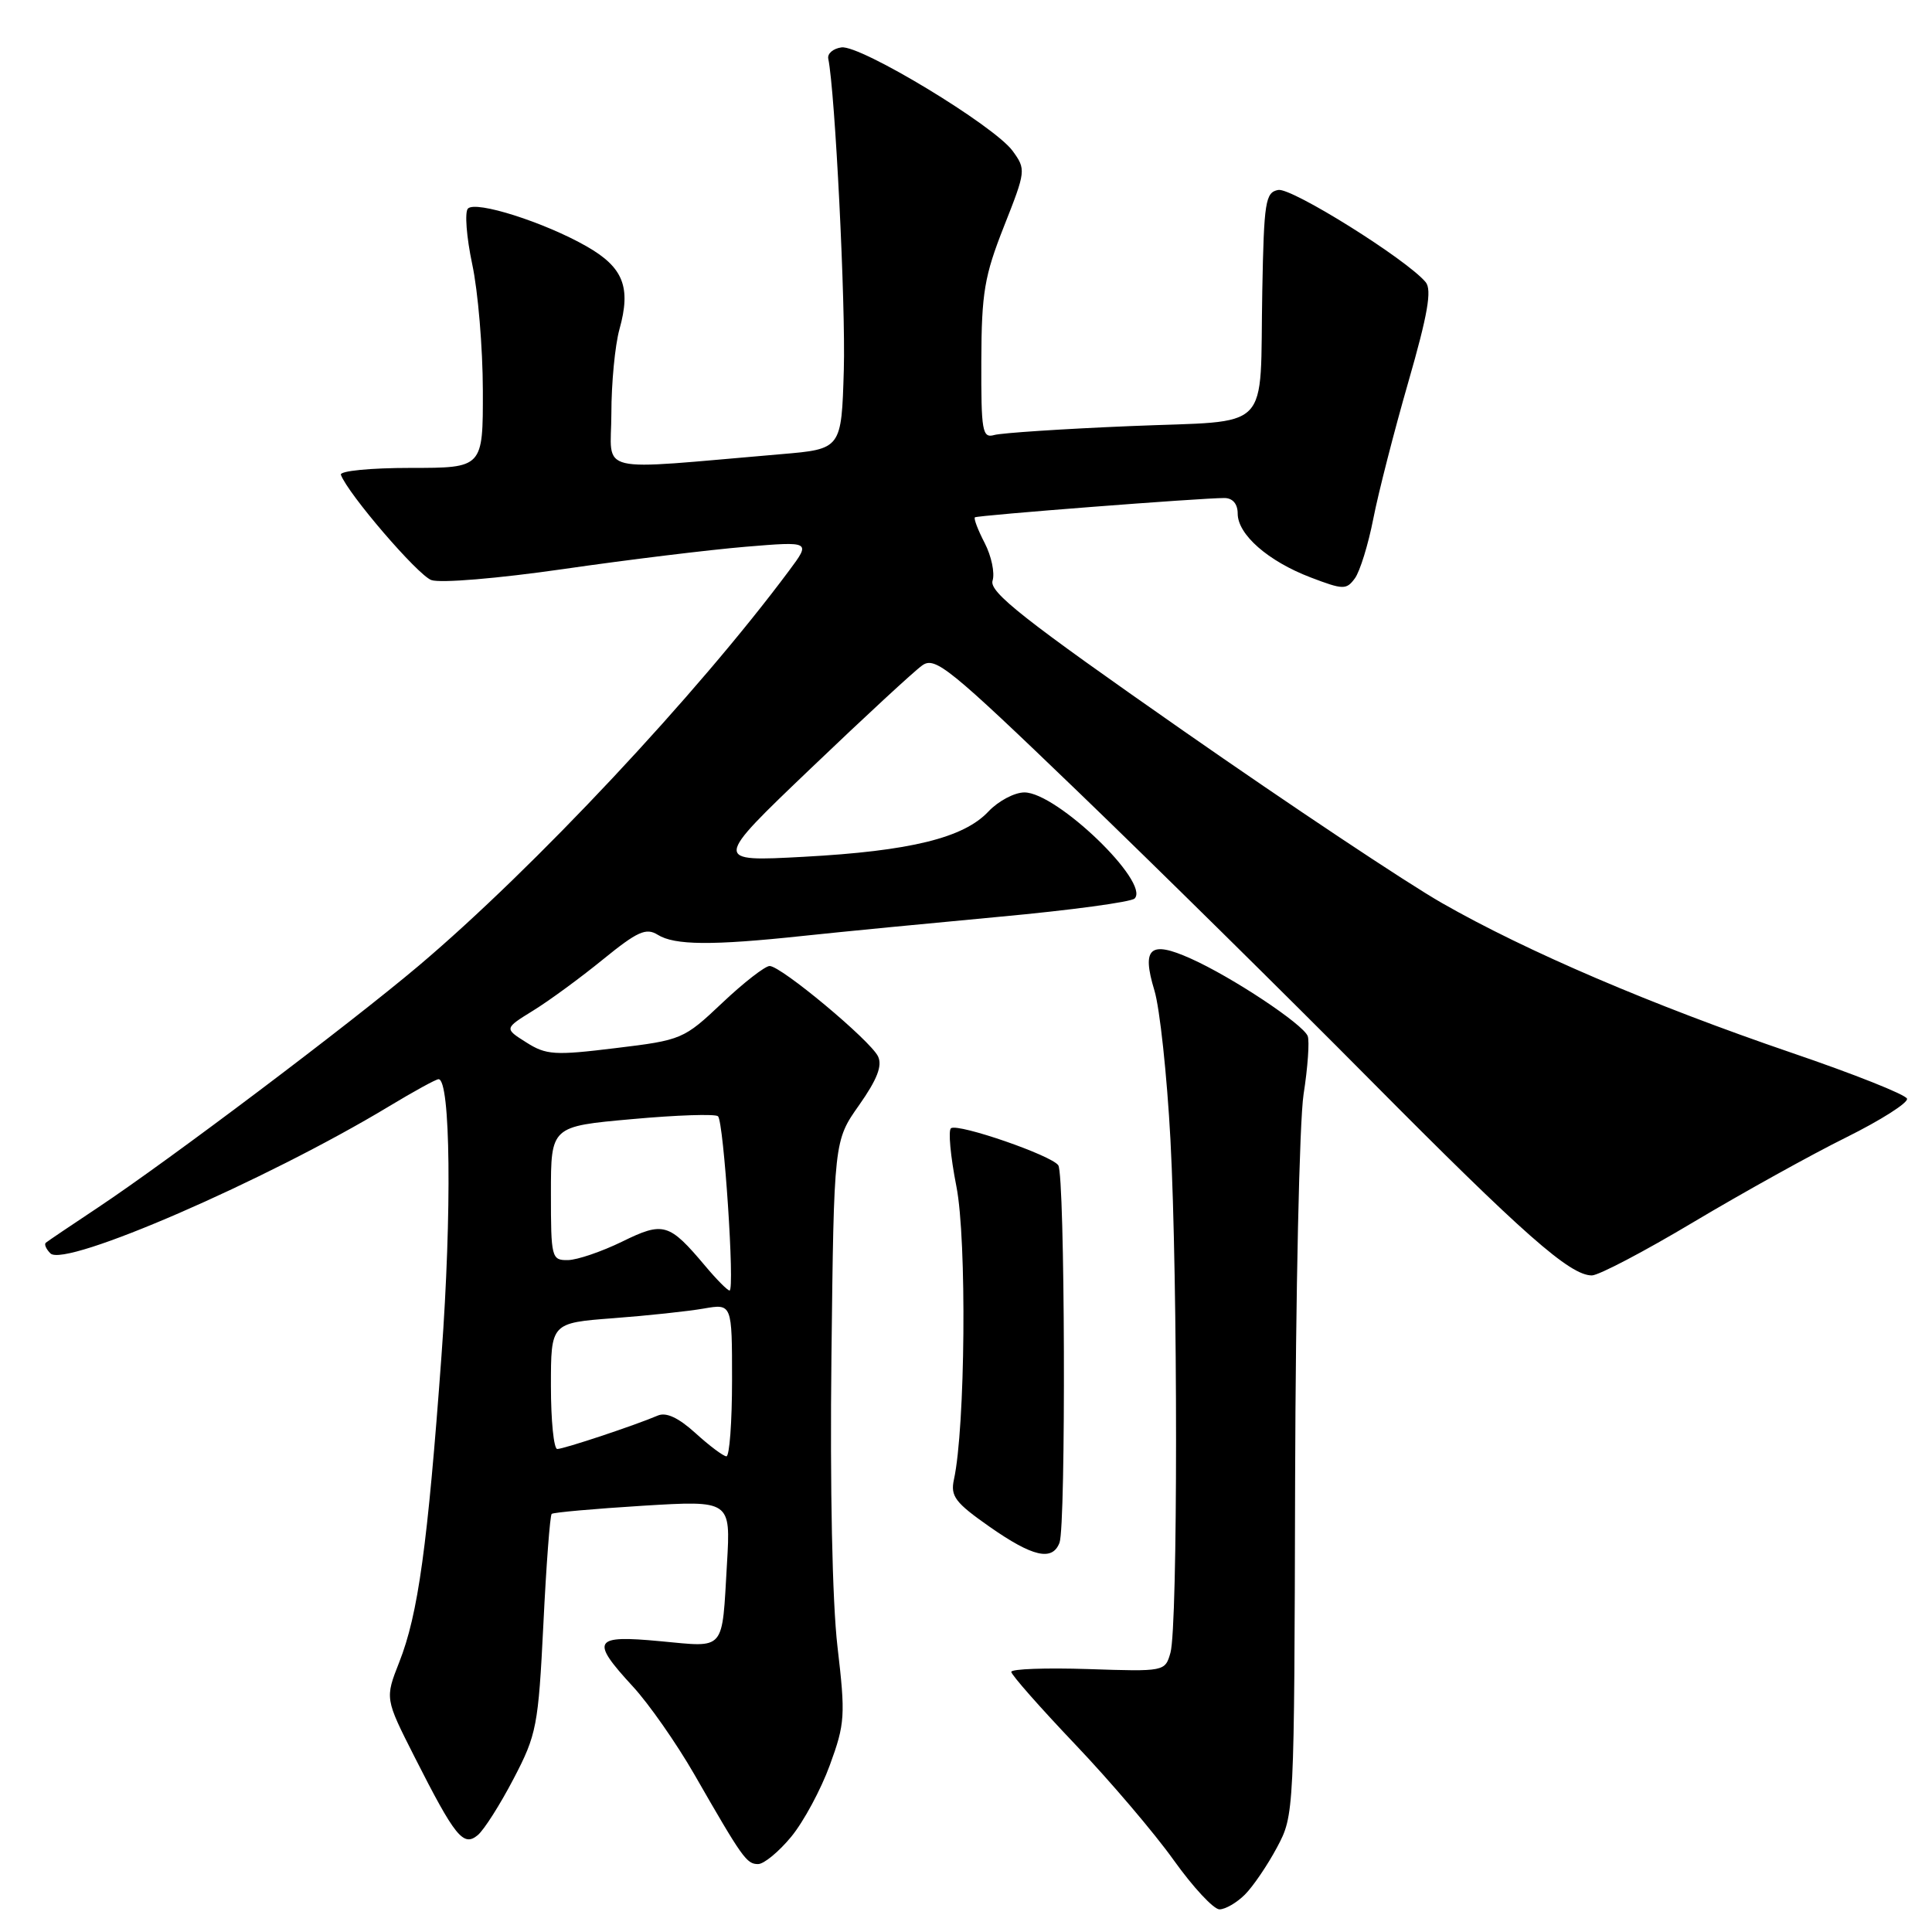 <?xml version="1.0" encoding="UTF-8" standalone="no"?>
<!DOCTYPE svg PUBLIC "-//W3C//DTD SVG 1.1//EN" "http://www.w3.org/Graphics/SVG/1.1/DTD/svg11.dtd" >
<svg xmlns="http://www.w3.org/2000/svg" xmlns:xlink="http://www.w3.org/1999/xlink" version="1.1" viewBox="0 0 256 256">
 <g >
 <path fill="currentColor"
d=" M 164.96 251.04 C 166.04 249.96 167.95 247.15 169.21 244.79 C 171.49 240.51 171.50 240.37 171.61 196.00 C 171.68 171.52 172.18 148.57 172.73 145.00 C 173.29 141.43 173.53 137.95 173.28 137.29 C 172.67 135.71 163.25 129.46 157.77 127.01 C 152.38 124.59 151.25 125.58 152.96 131.22 C 153.68 133.57 154.63 142.47 155.09 151.00 C 156.08 169.72 156.08 215.51 155.09 219.00 C 154.38 221.49 154.32 221.50 144.19 221.16 C 138.59 220.98 134.00 221.14 134.00 221.53 C 134.00 221.92 137.80 226.23 142.44 231.11 C 147.09 235.99 152.98 242.91 155.53 246.49 C 158.09 250.07 160.81 253.00 161.59 253.00 C 162.36 253.00 163.88 252.12 164.96 251.04 Z  M 104.84 243.38 C 106.48 241.39 108.78 237.12 109.96 233.88 C 111.97 228.39 112.04 227.32 110.97 218.19 C 110.28 212.26 109.97 197.06 110.17 179.77 C 110.50 151.16 110.50 151.16 113.84 146.43 C 116.23 143.03 116.94 141.21 116.34 139.97 C 115.31 137.85 103.50 128.00 101.98 128.00 C 101.38 128.00 98.54 130.20 95.69 132.90 C 90.60 137.71 90.34 137.82 81.57 138.88 C 73.49 139.87 72.37 139.80 69.73 138.12 C 66.81 136.28 66.81 136.28 70.66 133.90 C 72.77 132.60 76.93 129.55 79.91 127.12 C 84.46 123.42 85.61 122.90 87.15 123.86 C 89.38 125.26 94.36 125.30 106.33 124.02 C 111.37 123.48 123.15 122.34 132.50 121.47 C 141.85 120.61 149.88 119.52 150.34 119.06 C 152.44 116.96 140.03 105.00 135.74 105.00 C 134.43 105.00 132.28 106.14 130.97 107.53 C 127.69 111.03 120.59 112.77 106.50 113.53 C 94.50 114.18 94.50 114.18 107.41 101.84 C 114.51 95.05 121.16 88.90 122.20 88.17 C 123.90 86.95 125.75 88.45 142.79 104.85 C 153.08 114.76 170.50 131.94 181.50 143.04 C 201.85 163.56 208.02 169.00 210.93 169.00 C 211.83 169.00 217.89 165.82 224.40 161.93 C 230.91 158.05 240.02 152.99 244.63 150.71 C 249.24 148.42 252.87 146.11 252.69 145.58 C 252.51 145.04 245.65 142.31 237.43 139.51 C 218.90 133.18 202.31 126.08 191.09 119.67 C 186.37 116.98 170.90 106.67 156.72 96.78 C 135.67 82.09 131.04 78.45 131.52 76.94 C 131.84 75.93 131.37 73.69 130.48 71.96 C 129.58 70.23 129.00 68.70 129.18 68.55 C 129.52 68.28 159.21 65.98 162.25 65.99 C 163.34 66.00 164.00 66.77 164.00 68.05 C 164.00 70.83 168.03 74.36 173.66 76.51 C 177.99 78.16 178.40 78.17 179.53 76.63 C 180.20 75.71 181.30 72.16 181.97 68.73 C 182.64 65.30 184.73 57.15 186.61 50.62 C 189.19 41.66 189.75 38.41 188.91 37.39 C 186.42 34.39 171.14 24.83 169.37 25.17 C 167.67 25.49 167.48 26.72 167.26 38.51 C 166.90 57.66 168.85 55.65 149.76 56.46 C 140.82 56.83 132.71 57.37 131.75 57.64 C 130.16 58.09 130.00 57.17 130.03 47.82 C 130.06 38.78 130.44 36.57 133.03 30.00 C 135.94 22.64 135.96 22.45 134.18 20.00 C 131.74 16.65 114.02 5.93 111.50 6.28 C 110.40 6.43 109.61 7.10 109.75 7.78 C 110.66 12.23 112.06 40.31 111.81 49.00 C 111.50 59.50 111.50 59.50 103.50 60.18 C 78.33 62.32 81.00 62.96 81.01 54.79 C 81.01 50.78 81.49 45.76 82.08 43.63 C 83.64 38.05 82.60 35.43 77.74 32.65 C 72.16 29.46 63.03 26.55 62.00 27.64 C 61.56 28.11 61.81 31.42 62.57 35.00 C 63.34 38.58 63.97 46.11 63.98 51.75 C 64.00 62.00 64.00 62.00 54.42 62.00 C 49.09 62.00 44.98 62.40 45.17 62.91 C 46.09 65.42 55.34 76.19 57.15 76.86 C 58.32 77.29 65.92 76.66 74.67 75.40 C 83.16 74.17 94.01 72.85 98.78 72.45 C 107.45 71.73 107.45 71.73 104.56 75.61 C 92.38 91.98 70.79 115.02 55.50 127.95 C 46.25 135.76 22.48 153.68 13.00 159.99 C 9.42 162.37 6.30 164.47 6.07 164.67 C 5.83 164.87 6.11 165.51 6.68 166.08 C 8.60 168.00 35.26 156.42 51.54 146.60 C 54.82 144.62 57.77 143.00 58.11 143.00 C 59.70 143.00 59.89 160.64 58.50 179.62 C 56.66 204.80 55.41 213.90 52.90 220.25 C 51.01 225.06 51.01 225.06 54.92 232.78 C 60.31 243.41 61.39 244.75 63.30 243.17 C 64.14 242.47 66.27 239.11 68.05 235.70 C 71.11 229.85 71.33 228.70 72.00 215.23 C 72.38 207.38 72.88 200.80 73.10 200.60 C 73.32 200.40 78.75 199.92 85.16 199.52 C 96.82 198.81 96.82 198.81 96.33 207.16 C 95.64 218.96 96.22 218.28 87.50 217.47 C 78.60 216.63 78.19 217.31 83.84 223.45 C 85.96 225.74 89.61 230.97 91.97 235.06 C 98.40 246.26 98.93 247.00 100.45 247.00 C 101.22 247.00 103.20 245.37 104.84 243.38 Z  M 140.39 204.42 C 141.26 202.15 141.12 155.72 140.23 154.41 C 139.36 153.10 127.05 148.85 126.02 149.49 C 125.62 149.73 125.94 153.21 126.73 157.22 C 128.12 164.26 127.91 189.17 126.40 196.05 C 125.92 198.26 126.57 199.11 131.12 202.30 C 136.84 206.30 139.44 206.90 140.39 204.42 Z  M 92.16 189.90 C 89.90 187.85 88.27 187.09 87.16 187.57 C 84.20 188.84 74.71 192.00 73.84 192.00 C 73.38 192.00 73.00 188.24 73.00 183.65 C 73.00 175.30 73.00 175.30 81.25 174.67 C 85.79 174.33 91.19 173.75 93.25 173.39 C 97.00 172.74 97.00 172.74 97.00 182.87 C 97.00 188.44 96.66 192.99 96.25 192.97 C 95.84 192.95 93.99 191.57 92.16 189.90 Z  M 93.45 167.75 C 88.65 162.05 87.92 161.83 82.42 164.53 C 79.71 165.85 76.49 166.95 75.25 166.97 C 73.08 167.00 73.00 166.67 73.00 158.13 C 73.00 149.25 73.00 149.25 83.75 148.29 C 89.66 147.75 94.79 147.58 95.14 147.91 C 95.90 148.62 97.39 171.00 96.67 171.00 C 96.40 171.00 94.95 169.54 93.45 167.75 Z "/>
</g>
</svg>